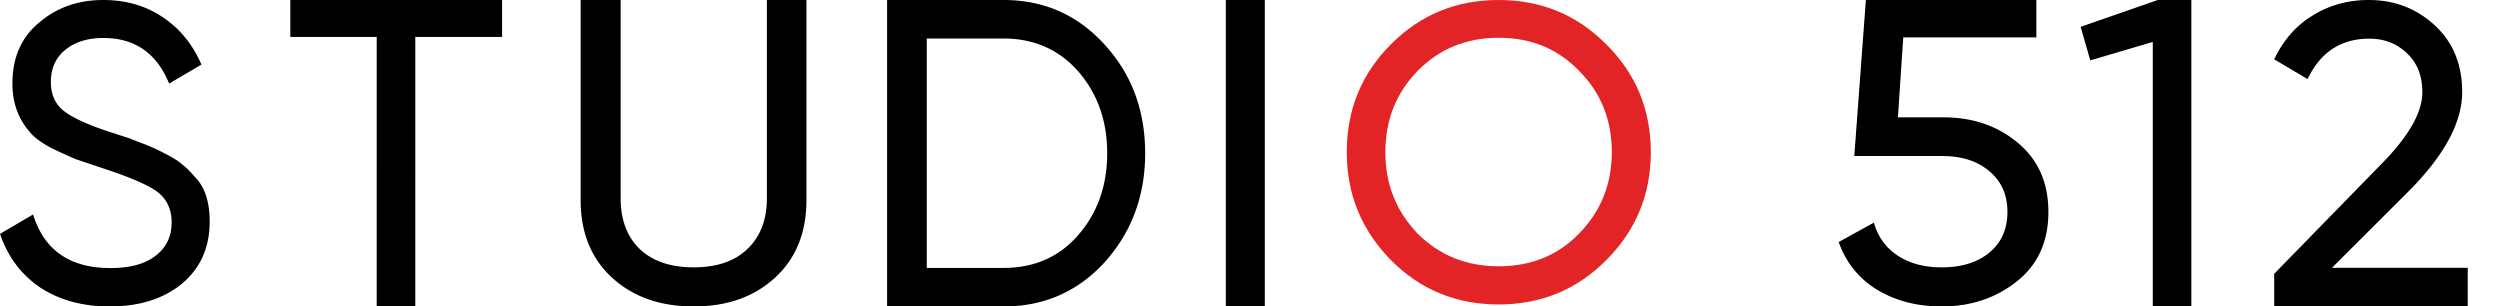 <svg width="155" height="19" fill="none" xmlns="http://www.w3.org/2000/svg"><path d="M153 19h-12v-2.025l6.558-6.716c1.752-1.758 2.628-3.268 2.628-4.53 0-1.03-.319-1.838-.956-2.425-.619-.604-1.398-.906-2.336-.906-1.752 0-3.027.835-3.823 2.505L141 3.677c.566-1.19 1.363-2.096 2.389-2.718C144.416.32 145.575 0 146.867 0c1.575 0 2.929.515 4.062 1.546 1.151 1.048 1.726 2.433 1.726 4.157 0 1.883-1.106 3.935-3.319 6.155l-4.752 4.744H153V19zM129 1.664L133.784 0h2.08v19h-2.392V2.6l-3.874 1.144-.598-2.08zm-11.329 5.611h2.815c1.822 0 3.358.524 4.61 1.572 1.269 1.048 1.904 2.478 1.904 4.29 0 1.83-.644 3.26-1.932 4.29-1.307 1.049-2.871 1.573-4.692 1.573-1.509 0-2.843-.346-4.002-1.04A5.555 5.555 0 01114 15.004l2.18-1.2c.258.889.755 1.573 1.491 2.052.736.48 1.638.72 2.705.72 1.233 0 2.217-.302 2.953-.906.755-.622 1.132-1.466 1.132-2.532s-.377-1.91-1.132-2.531c-.736-.622-1.702-.933-2.898-.933h-5.465L115.684 0h10.571v2.318h-8.253l-.331 4.957z" fill="#000"/><path d="M83.5 9.438c0-2.635.91-4.862 2.73-6.682C88.05.919 90.277 0 92.912 0c2.635 0 4.862.919 6.682 2.756 1.837 1.82 2.756 4.047 2.756 6.682 0 2.617-.919 4.845-2.756 6.682-1.82 1.837-4.047 2.756-6.682 2.756-2.635 0-4.862-.919-6.682-2.756-1.82-1.855-2.73-4.082-2.73-6.682zm16.432 0c0-2.01-.676-3.692-2.028-5.044-1.317-1.37-2.981-2.054-4.992-2.054-1.993 0-3.666.685-5.018 2.054-1.335 1.37-2.002 3.05-2.002 5.044 0 1.976.667 3.657 2.002 5.044 1.352 1.352 3.025 2.028 5.018 2.028 2.01 0 3.675-.676 4.992-2.028 1.352-1.387 2.028-3.068 2.028-5.044z" fill="#E22427"/><path d="M76 19V0h2.418v19H76zM55 0h7.22c2.503 0 4.593.923 6.268 2.769C70.162 4.596 71 6.84 71 9.5c0 2.642-.838 4.895-2.512 6.759C66.813 18.086 64.723 19 62.22 19H55V0zm2.46 16.611h4.76c1.904 0 3.447-.678 4.628-2.035 1.199-1.376 1.798-3.067 1.798-5.076 0-2.009-.6-3.7-1.798-5.076-1.199-1.357-2.742-2.035-4.628-2.035h-4.76V16.61zM36 12.391V0h2.48v12.285c0 1.332.391 2.38 1.173 3.144.8.764 1.92 1.146 3.36 1.146s2.551-.382 3.334-1.146c.8-.764 1.2-1.812 1.2-3.144V0H50v12.391c0 2.025-.649 3.633-1.947 4.824-1.297 1.19-2.977 1.785-5.04 1.785-2.08 0-3.769-.595-5.066-1.785C36.649 16.025 36 14.416 36 12.39zM18 0h13.13v2.288h-5.382V19h-2.392V2.288H18V0zM6.795 19c-1.675 0-3.111-.393-4.308-1.178C1.307 17.02.48 15.912 0 14.5l2.051-1.204c.684 2.216 2.282 3.324 4.795 3.324 1.214 0 2.145-.253 2.795-.76.667-.505 1-1.195 1-2.067 0-.855-.325-1.51-.974-1.963-.582-.401-1.667-.863-3.257-1.387l-1.718-.576a32.072 32.072 0 01-1.487-.68c-.598-.314-1.034-.628-1.308-.942C1.145 7.406.77 6.386.77 5.182c0-1.605.547-2.862 1.641-3.769C3.504.471 4.838 0 6.41 0c1.402 0 2.633.358 3.693 1.073s1.854 1.692 2.384 2.931l-2 1.178C9.718 3.298 8.36 2.355 6.41 2.355c-.974 0-1.76.245-2.359.733-.598.489-.897 1.152-.897 1.99 0 .802.282 1.412.846 1.831.581.436 1.556.872 2.923 1.309l1.051.34c.582.227.898.349.95.366.546.21 1.144.497 1.794.864.462.262.923.663 1.385 1.204.598.61.897 1.526.897 2.748 0 1.605-.573 2.887-1.718 3.847C10.137 18.529 8.641 19 6.795 19z" fill="#000"/></svg>